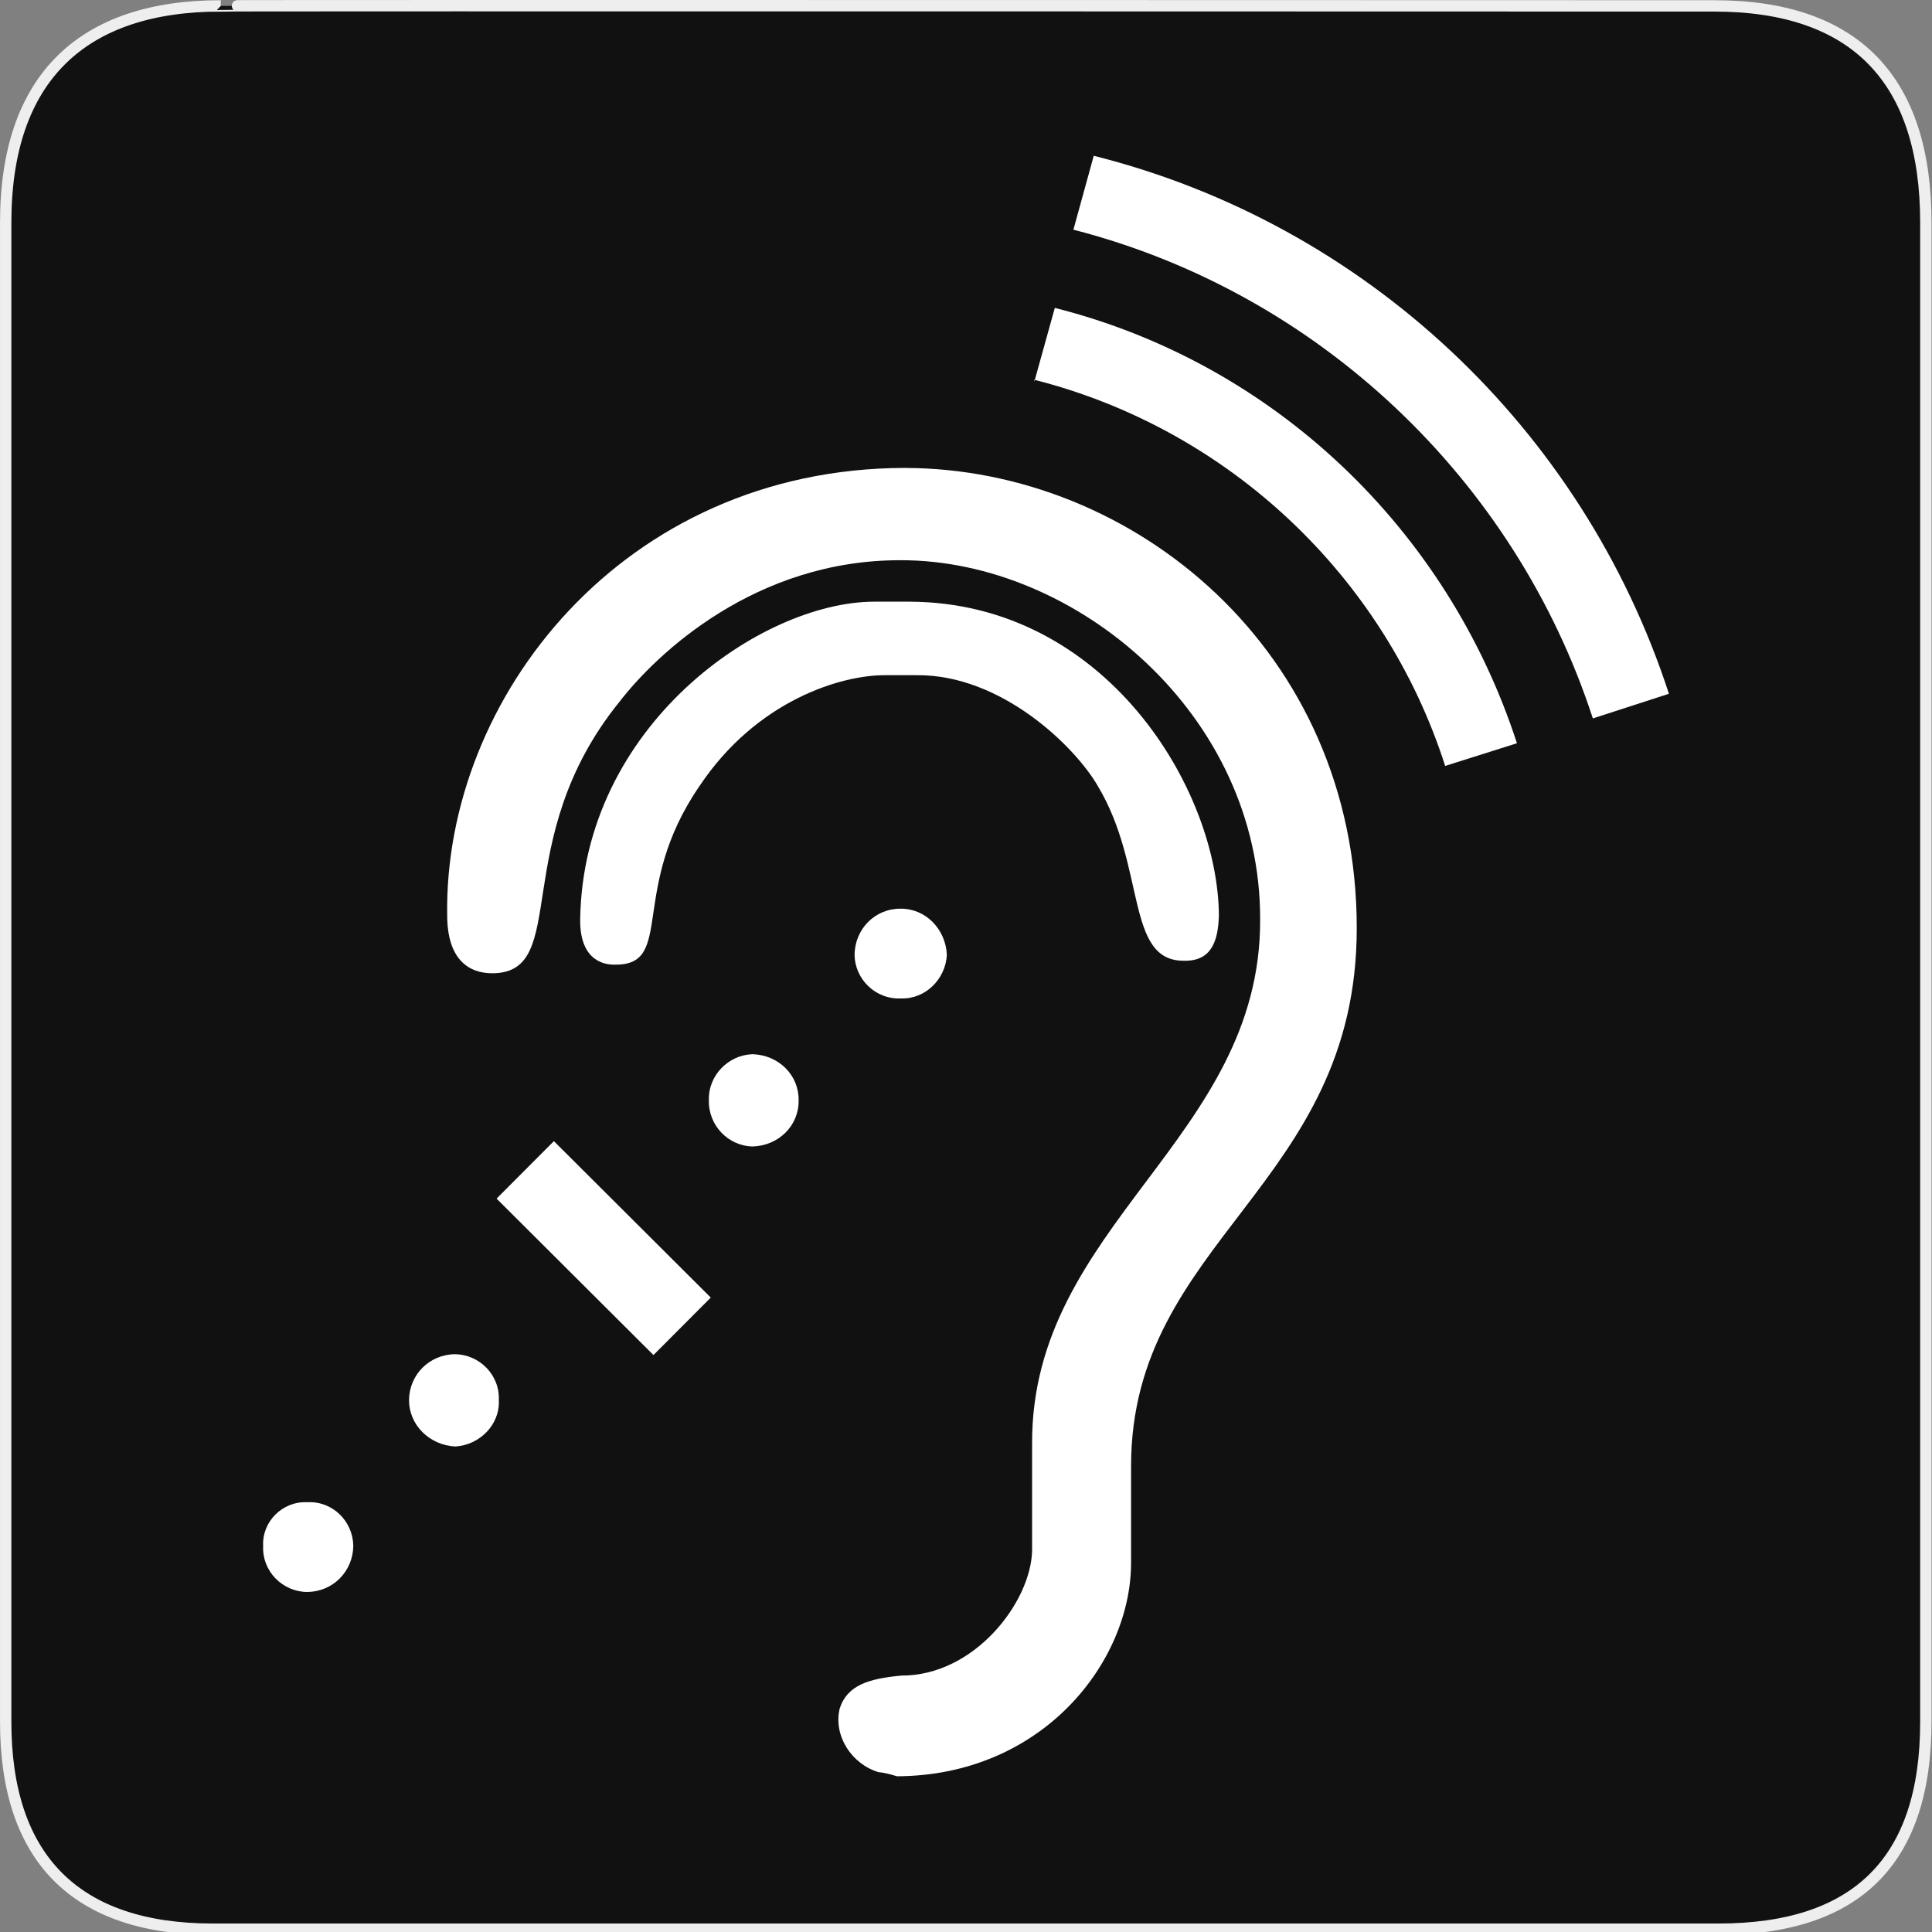 <svg xmlns="http://www.w3.org/2000/svg" viewBox="0 0 580 580" enable-background="new 0 0 580 580"><rect x="0" y="0" width="580" height="580" fill="#808080" stroke="none"/><path fill="#111" stroke="#eee" stroke-width="3.408" d="m66.28 1.768c-41.34 0-64.57 21.371-64.57 65.04v450.12c0 40.844 20.895 62.23 62.19 62.23h452.02c41.31 0 62.23-20.315 62.23-62.23v-450.12c0-42.602-20.923-65.04-63.52-65.04-.003 0-448.5-.143-448.35 0z"/><g fill="#fff"><path d="m329.58 235.99c14.561 24.19 8.22 52.604 25.892 52.43 8.396.176 10.216-6.165 10.45-13.563-.234-37.985-34.05-94.11-93-94.23h-10.568c-33.935.118-87.36 37.16-88.18 95.46-.117 12.799 7.809 13.62 10.567 13.503 17.907.117 3.934-22.604 25.25-53.603 17.09-25.656 42.564-33.465 56.07-33.29h9.276c25.25-.176 47.38 21.371 54.25 33.29"/><path d="m271.75 140.47c-84.78.117-138.56 69.22-137.5 134.39.059 13.504 6.751 17.319 13.503 17.319 23.837 0 4.462-39.747 38.16-81.43 11.214-14.561 40.921-42.683 84.48-42.565 52.55-.117 108.14 46.38 107.91 107.91.235 65.7-68.69 91.59-68.46 157.23v32.06c-.234 15.441-17.319 37.868-39.453 37.634v.059h-.411c-8.982.939-15.617 2.7-17.907 9.863-1.938 8.22 3.641 16.674 11.684 19.08 2.055.176 3.934.763 5.519 1.232 43.681-.176 70.28-34.29 70.28-64.11v-29c0-67.929 67.752-84.13 67.752-161.51-0-83.55-67.22-138.03-135.56-138.15"/><path transform="matrix(-.708-.706.706-.708 45.02 767.79)" d="m147.89 362.41h66.52v24.365h-66.52z"/><path d="m225.9 316.48c-7.222.235-13.327 6.341-13.09 13.855-.177 7.574 5.87 13.68 13.09 13.855 7.867-.234 13.974-6.281 13.855-13.855.119-7.514-5.929-13.619-13.855-13.855"/><path d="m256.54 286.65c.117 7.222 6.164 13.387 13.855 13.09 7.456.294 13.503-5.871 13.855-13.09-.353-7.75-6.399-13.914-13.855-13.855-7.691-.059-13.738 6.05-13.855 13.855"/><path d="m92.21 450.98c-7.339-.353-13.563 5.754-13.21 13.09-.353 7.69 5.871 13.797 13.21 13.855 7.691-.059 13.738-6.106 13.855-13.855-.117-7.339-6.164-13.504-13.855-13.09"/><path d="m136.66 406.54c-7.75.06-13.856 6.165-13.856 13.856 0 7.397 6.106 13.444 13.856 13.855 7.221-.411 13.444-6.458 13.09-13.855.352-7.691-5.871-13.738-13.09-13.856"/><path d="m310.44 113.99c.02.005.039.011.059.016v-.016h-.059"/><path d="m316.66 92.44l-6 21.607c58.25 14.851 104.95 58.958 123.19 115.89l21.547-6.811c-20.843-64.23-72.919-114.07-138.73-130.69"/><path d="m310.5 114.63l.162-.585c-.054-.014-.107-.03-.162-.044v.629"/><path d="m328.35 46.762l-6.106 22.19c73.51 18.904 132.57 74.974 155.94 146.72l22.838-7.397c-25.891-79.55-91.12-141.02-172.67-161.51"/></g></svg>